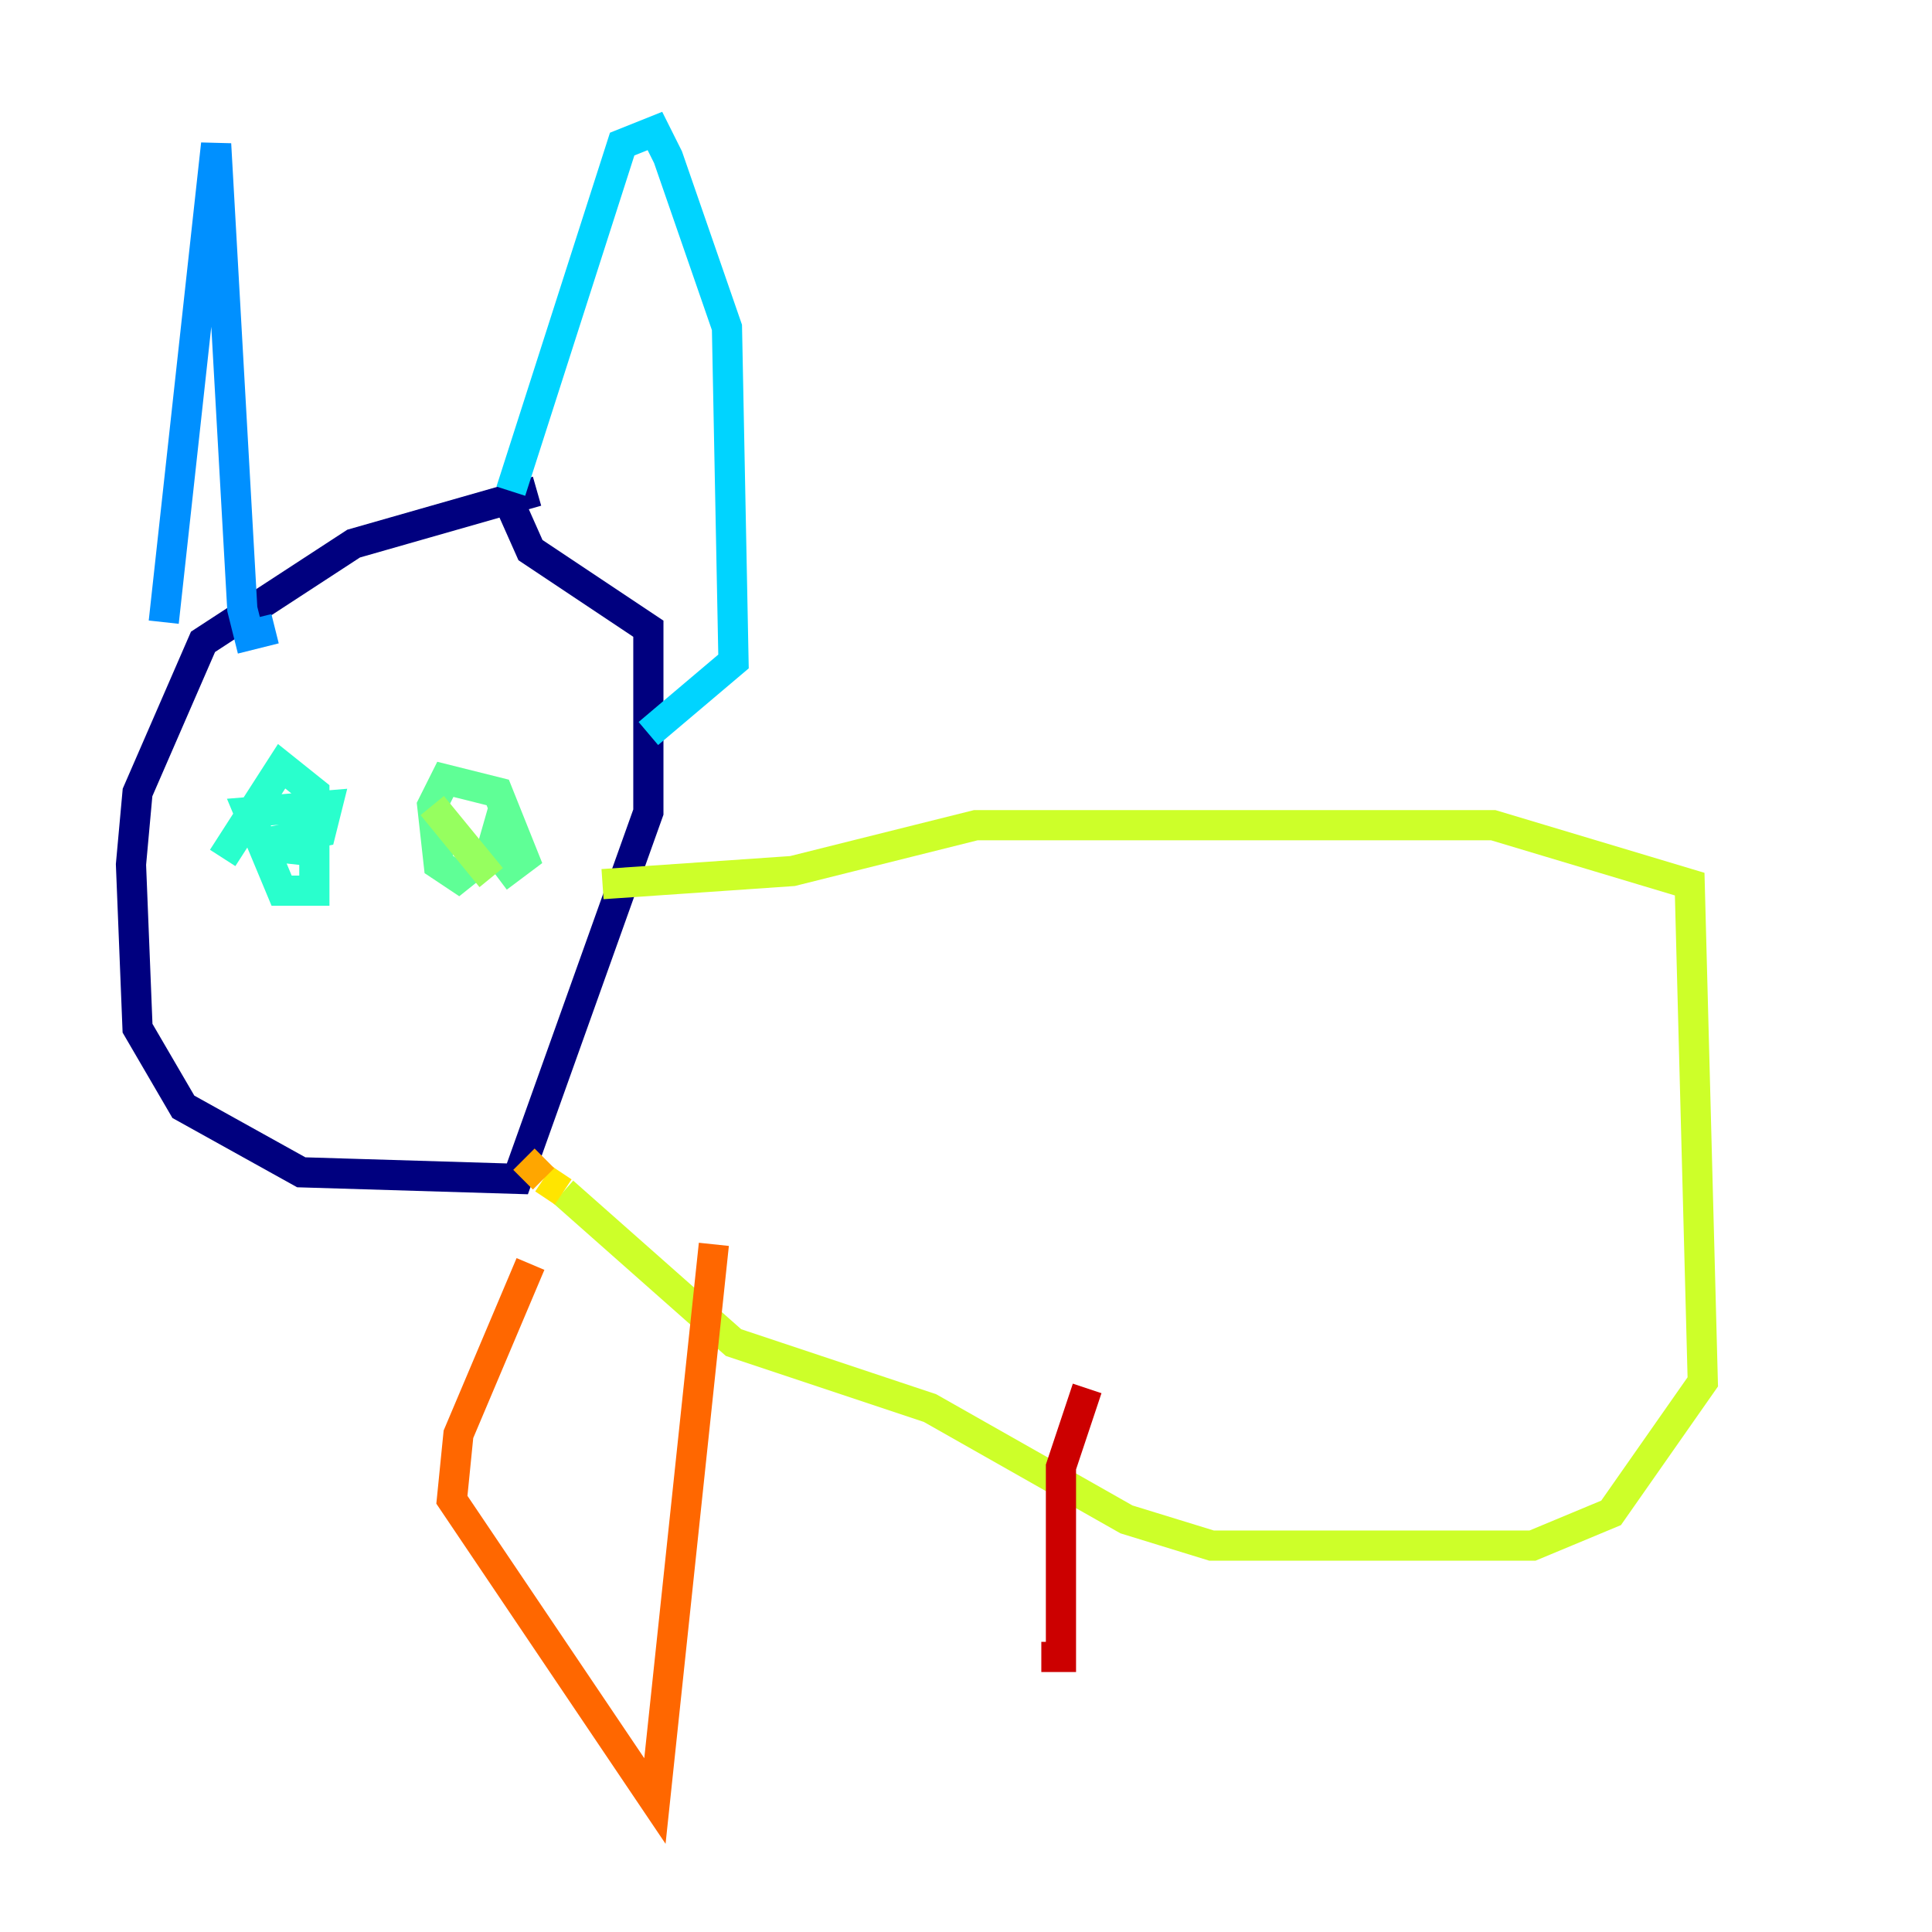 <?xml version="1.0" encoding="utf-8" ?>
<svg baseProfile="tiny" height="128" version="1.2" viewBox="0,0,128,128" width="128" xmlns="http://www.w3.org/2000/svg" xmlns:ev="http://www.w3.org/2001/xml-events" xmlns:xlink="http://www.w3.org/1999/xlink"><defs /><polyline fill="none" points="35.58,32.542 23.43,36.014 13.451,42.522 9.112,52.502 8.678,57.275 9.112,68.122 12.149,73.329 19.959,77.668 34.278,78.102 42.956,53.803 42.956,41.654 35.146,36.447 33.41,32.542" stroke="#00007f" stroke-width="2" /><polyline fill="none" points="30.807,31.675 30.807,31.675" stroke="#0000cc" stroke-width="2" /><polyline fill="none" points="30.807,31.675 30.807,31.675" stroke="#0008ff" stroke-width="2" /><polyline fill="none" points="30.807,31.675 30.807,31.675" stroke="#004cff" stroke-width="2" /><polyline fill="none" points="10.848,41.22 14.319,9.546 16.054,40.352 16.488,42.088 18.224,41.654" stroke="#0090ff" stroke-width="2" /><polyline fill="none" points="33.844,32.542 41.22,9.546 43.39,8.678 44.258,10.414 48.163,21.695 48.597,43.824 42.956,48.597" stroke="#00d4ff" stroke-width="2" /><polyline fill="none" points="14.752,56.841 18.658,50.766 20.827,52.502 20.827,59.01 18.658,59.01 16.488,53.803 21.695,53.37 21.261,55.105 16.922,55.973 20.827,56.407" stroke="#29ffcd" stroke-width="2" /><polyline fill="none" points="33.41,53.37 32.542,56.407 30.373,58.142 29.071,57.275 28.637,53.37 29.505,51.634 32.976,52.502 34.712,56.841 32.976,58.142" stroke="#5fff96" stroke-width="2" /><polyline fill="none" points="32.542,58.142 28.637,53.37" stroke="#96ff5f" stroke-width="2" /><polyline fill="none" points="39.919,58.576 52.502,57.709 64.651,54.671 98.929,54.671 111.946,58.576 112.814,91.552 106.739,100.231 101.532,102.4 80.271,102.4 74.63,100.664 61.614,93.288 48.597,88.949 37.315,78.969" stroke="#cdff29" stroke-width="2" /><polyline fill="none" points="37.315,78.969 36.014,78.102" stroke="#ffe500" stroke-width="2" /><polyline fill="none" points="36.014,78.102 34.712,76.8" stroke="#ffa600" stroke-width="2" /><polyline fill="none" points="47.295,82.441 43.39,119.322 29.939,99.363 30.373,95.024 35.146,83.742" stroke="#ff6700" stroke-width="2" /><polyline fill="none" points="36.447,79.837 36.447,79.837" stroke="#ff2800" stroke-width="2" /><polyline fill="none" points="72.027,91.986 70.291,97.193 70.291,109.776 68.99,109.776" stroke="#cc0000" stroke-width="2" /><polyline fill="none" points="62.047,86.78 62.047,86.78" stroke="#7f0000" stroke-width="2" /></svg>